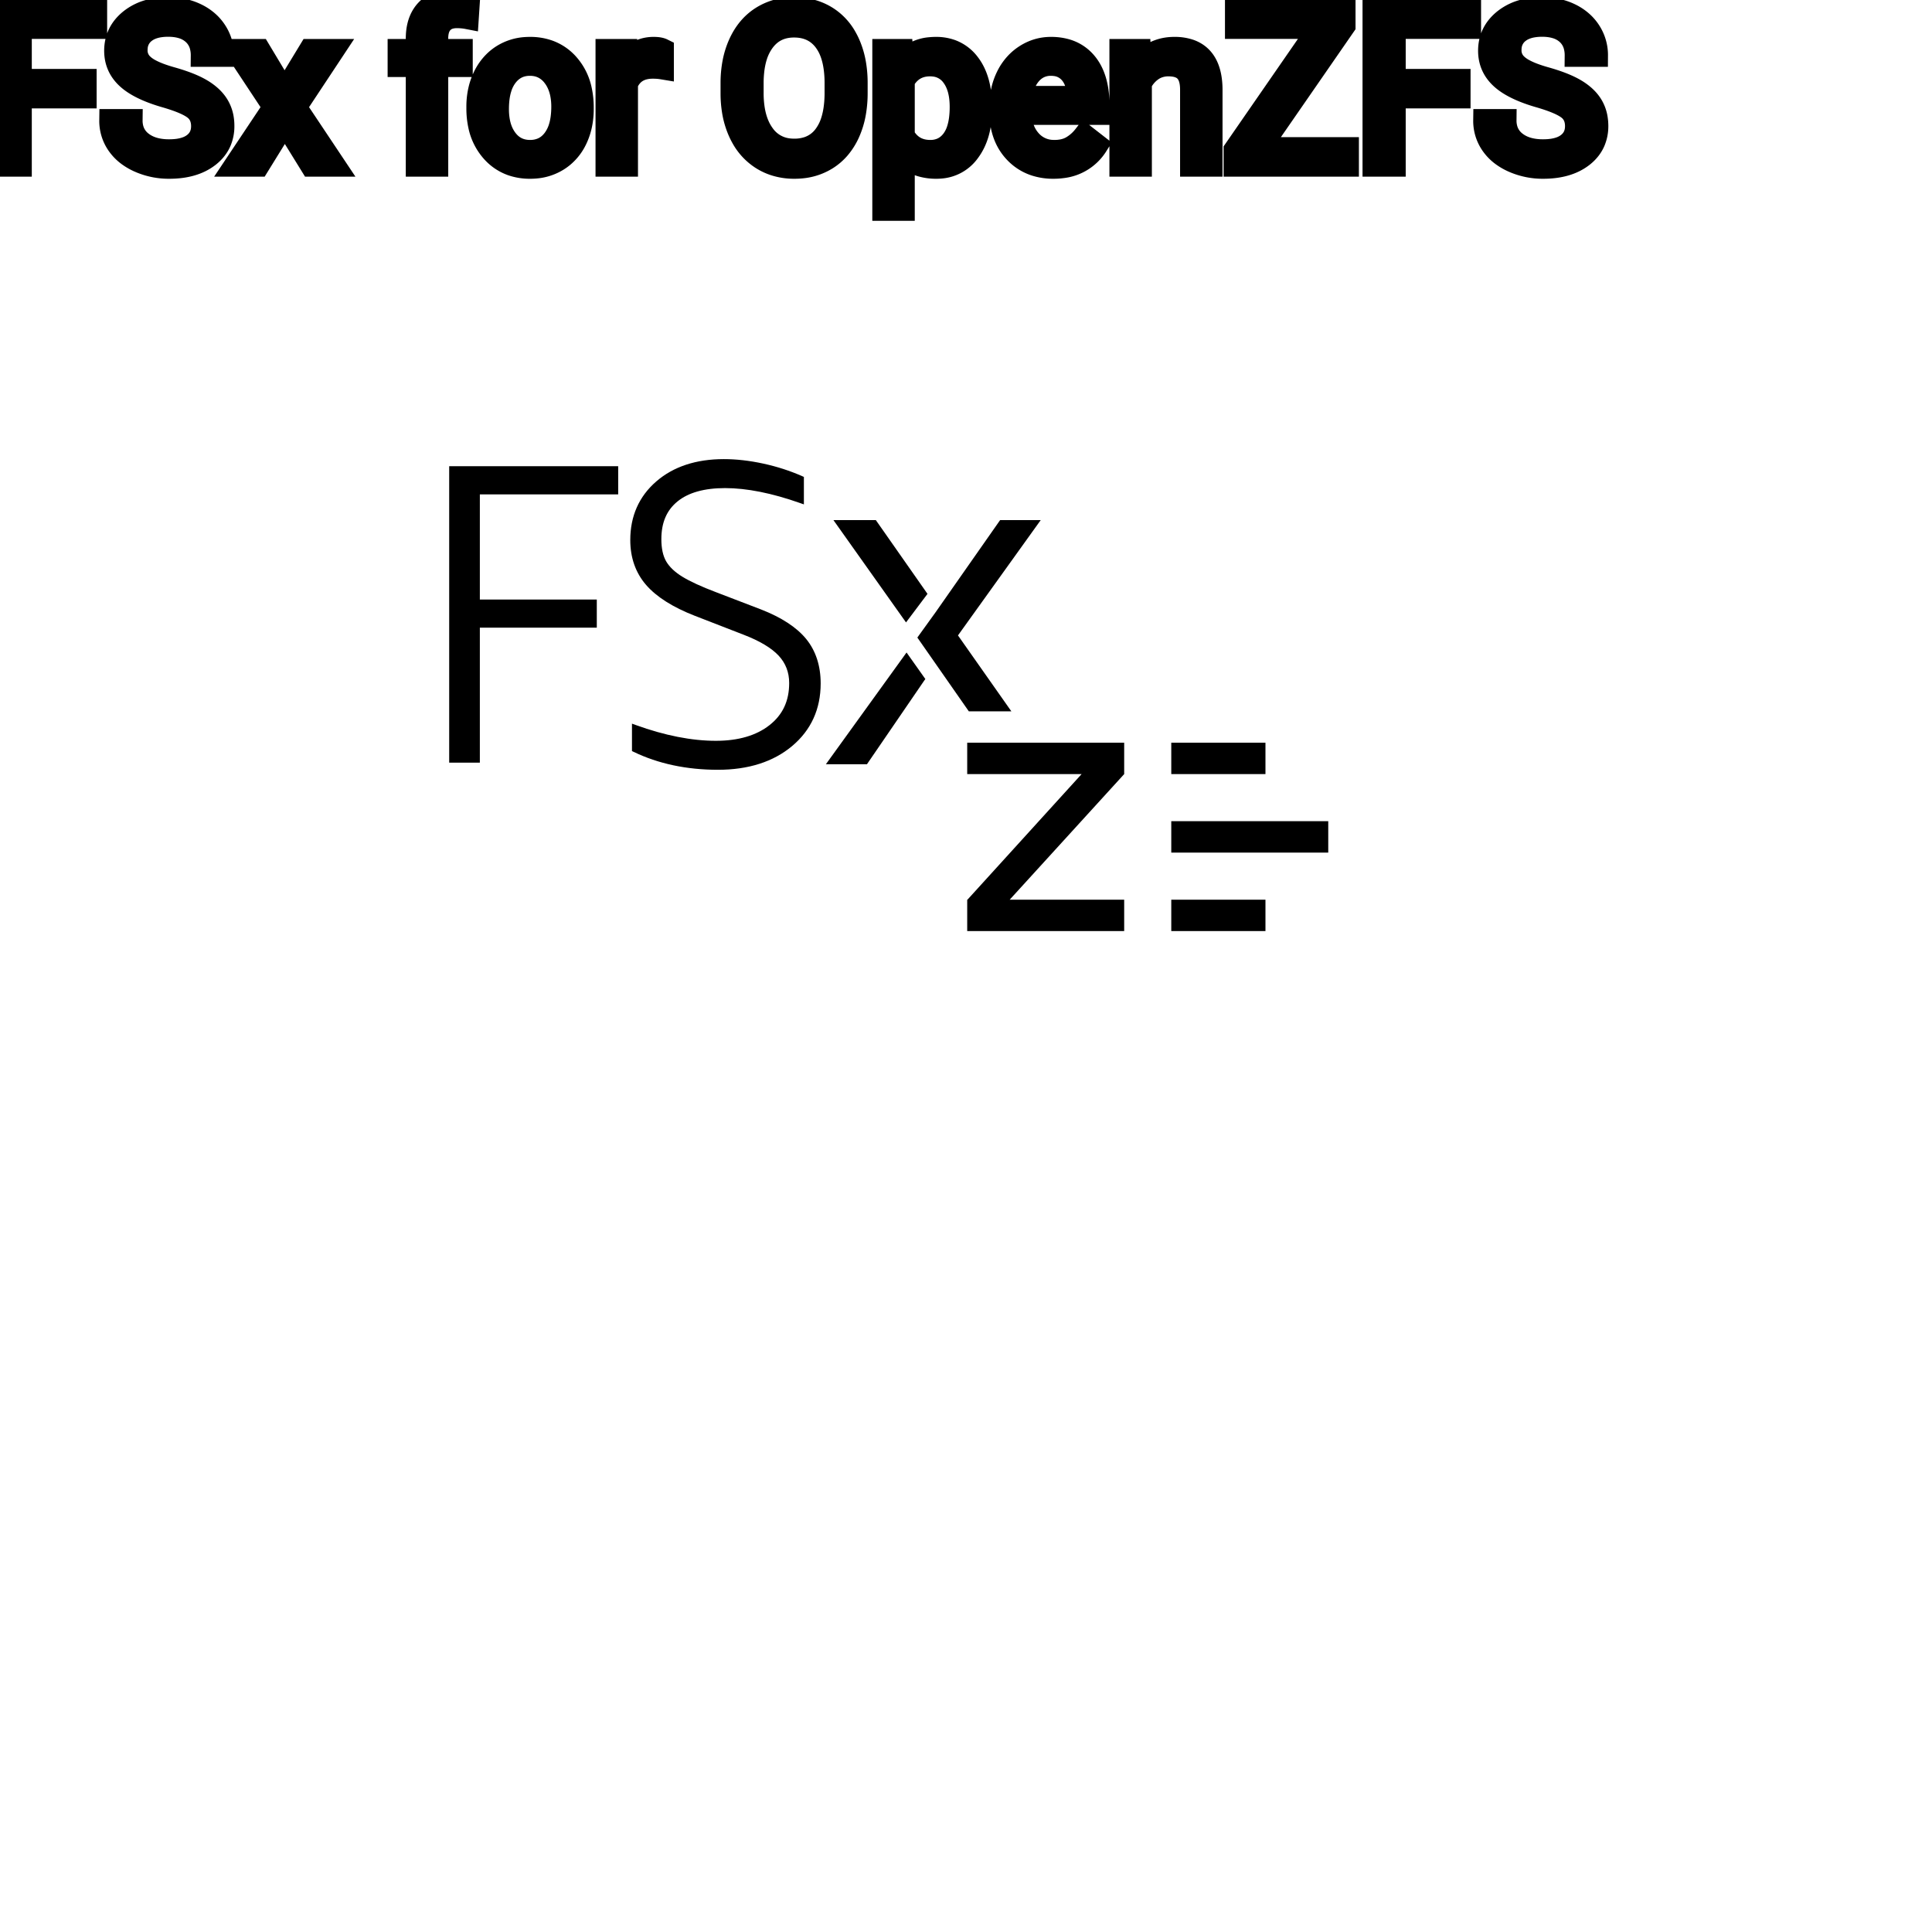 <?xml version="1.0" encoding="UTF-8"?>
<svg width="80px" height="80px" viewBox="0 0 80 80" version="1.1" xmlns="http://www.w3.org/2000/svg" xmlns:xlink="http://www.w3.org/1999/xlink">
    <title>Icon-Architecture/64/Arch_Amazon-FSx_OpenZFS_64</title>
    
    <g id="Icon-Architecture/64/Arch_Amazon-FSx_OpenZFS_64" stroke="none" stroke-width="1" fill="none" fill-rule="evenodd">
        
        <g id="Icon-Service/64/Amazon-FSx_OpenZFS_64" transform="translate(16, 8), scale(.65)" fill="#000000">
            <path d="M47,37.006 L47,35.006 L37,35.006 L37,37.006 L44.287,37.006 L37.016,45.006 L37,45.006 L37,47.006 L47,47.006 L47,45.006 L39.707,45.006 L47,37.006 Z M4,36.278 L5.953,36.278 L5.953,27.678 L13.403,27.678 L13.403,25.886 L5.953,25.886 L5.953,19.186 L14.766,19.186 L14.766,17.393 L4,17.393 L4,36.278 Z M27.998,36.377 L30.614,36.377 L34.257,31.056 L34.333,30.949 L33.136,29.259 L27.998,36.377 Z M23.858,26.514 L21,25.418 C20.075,25.069 19.354,24.737 18.854,24.432 C18.377,24.139 18.032,23.811 17.824,23.457 C17.619,23.103 17.516,22.627 17.516,22.042 C17.516,20.988 17.851,20.201 18.544,19.637 C19.234,19.072 20.254,18.786 21.575,18.786 C22.953,18.786 24.558,19.105 26.344,19.736 L26.596,19.824 L26.596,18.074 L26.483,18.024 C25.708,17.682 24.876,17.413 24.005,17.225 C23.134,17.036 22.29,16.94 21.494,16.94 C19.73,16.94 18.282,17.418 17.193,18.361 C16.094,19.312 15.536,20.568 15.536,22.095 C15.536,23.223 15.877,24.186 16.545,24.956 C17.203,25.715 18.243,26.374 19.637,26.917 L22.735,28.119 C23.775,28.518 24.531,28.969 24.988,29.461 C25.434,29.938 25.659,30.524 25.659,31.202 C25.659,32.344 25.25,33.222 24.408,33.885 C23.567,34.549 22.417,34.885 20.988,34.885 C19.449,34.885 17.736,34.549 15.896,33.883 L15.644,33.792 L15.644,35.539 L15.752,35.59 C17.32,36.347 19.126,36.731 21.12,36.731 C23.06,36.731 24.653,36.221 25.847,35.218 C27.053,34.205 27.665,32.863 27.665,31.229 C27.665,30.104 27.354,29.151 26.743,28.399 C26.136,27.656 25.167,27.023 23.858,26.514 L23.858,26.514 Z M34.47,25.524 L31.179,20.825 L28.478,20.825 L33.102,27.343 L34.47,25.524 Z M37.102,33.006 L39.812,33.006 L36.412,28.171 L41.683,20.825 L39.096,20.825 L34.986,26.695 L33.824,28.307 L37.102,33.006 Z M50,37.006 L56,37.006 L56,35.006 L50,35.006 L50,37.006 Z M50,47.006 L56,47.006 L56,45.006 L50,45.006 L50,47.006 Z M50,42.006 L60,42.006 L60,40.006 L50,40.006 L50,42.006 Z" id="Fill-1"></path>
        </g>
    </g><g transform="translate(12vw, 80vh)" id="svgGroup" stroke-linecap="round" fill-rule="evenodd" font-size="9pt" stroke="#000" stroke-width="0.25mm" fill="#000" style="stroke:#000;stroke-width:0.25mm;fill:#000"><path d="M 9.22 2.294 L 8.372 2.294 A 1.466 1.466 0 0 0 8.322 1.901 A 1.066 1.066 0 0 0 8.002 1.382 A 1.211 1.211 0 0 0 7.533 1.126 Q 7.281 1.05 6.961 1.05 A 2.286 2.286 0 0 0 6.581 1.08 Q 6.379 1.114 6.217 1.187 A 1.101 1.101 0 0 0 5.988 1.325 A 0.892 0.892 0 0 0 5.643 1.98 A 1.267 1.267 0 0 0 5.638 2.087 A 0.806 0.806 0 0 0 5.906 2.693 A 1.134 1.134 0 0 0 5.97 2.749 A 1.562 1.562 0 0 0 6.208 2.905 Q 6.539 3.086 7.099 3.243 A 8.228 8.228 0 0 1 7.564 3.388 Q 7.799 3.469 7.994 3.556 A 3.297 3.297 0 0 1 8.347 3.738 A 2.342 2.342 0 0 1 8.686 3.982 Q 8.876 4.148 8.998 4.341 A 1.45 1.45 0 0 1 9.015 4.368 A 1.498 1.498 0 0 1 9.212 4.924 A 1.948 1.948 0 0 1 9.233 5.216 A 1.606 1.606 0 0 1 9.111 5.853 Q 8.965 6.193 8.647 6.446 A 1.886 1.886 0 0 1 8.626 6.462 Q 8.02 6.93 7.005 6.93 A 3.023 3.023 0 0 1 5.864 6.715 A 2.917 2.917 0 0 1 5.774 6.677 A 2.383 2.383 0 0 1 5.296 6.4 A 1.874 1.874 0 0 1 4.893 5.985 A 1.689 1.689 0 0 1 4.583 4.988 L 5.432 4.988 A 1.261 1.261 0 0 0 5.501 5.415 A 1.074 1.074 0 0 0 5.86 5.904 Q 6.245 6.206 6.861 6.237 A 2.87 2.87 0 0 0 7.005 6.24 A 2.628 2.628 0 0 0 7.392 6.214 Q 7.588 6.184 7.747 6.123 A 1.129 1.129 0 0 0 8.029 5.968 Q 8.385 5.695 8.385 5.225 A 1.074 1.074 0 0 0 8.342 4.915 A 0.816 0.816 0 0 0 8.055 4.498 Q 7.726 4.241 6.86 3.99 Q 5.774 3.678 5.28 3.223 Q 4.786 2.769 4.786 2.101 Q 4.786 1.345 5.39 0.85 A 2.121 2.121 0 0 1 6.28 0.427 A 3.087 3.087 0 0 1 6.961 0.356 A 2.913 2.913 0 0 1 7.621 0.428 A 2.372 2.372 0 0 1 8.136 0.611 A 2.051 2.051 0 0 1 8.668 0.982 A 1.834 1.834 0 0 1 8.936 1.314 A 1.798 1.798 0 0 1 9.22 2.294 Z M 66.111 2.294 L 65.263 2.294 A 1.466 1.466 0 0 0 65.213 1.901 A 1.066 1.066 0 0 0 64.894 1.382 A 1.211 1.211 0 0 0 64.425 1.126 Q 64.173 1.05 63.853 1.05 A 2.286 2.286 0 0 0 63.473 1.08 Q 63.271 1.114 63.108 1.187 A 1.101 1.101 0 0 0 62.879 1.325 A 0.892 0.892 0 0 0 62.534 1.98 A 1.267 1.267 0 0 0 62.53 2.087 A 0.806 0.806 0 0 0 62.798 2.693 A 1.134 1.134 0 0 0 62.862 2.749 A 1.562 1.562 0 0 0 63.1 2.905 Q 63.43 3.086 63.991 3.243 A 8.228 8.228 0 0 1 64.456 3.388 Q 64.691 3.469 64.885 3.556 A 3.297 3.297 0 0 1 65.239 3.738 A 2.342 2.342 0 0 1 65.578 3.982 Q 65.768 4.148 65.89 4.341 A 1.45 1.45 0 0 1 65.907 4.368 A 1.498 1.498 0 0 1 66.103 4.924 A 1.948 1.948 0 0 1 66.125 5.216 A 1.606 1.606 0 0 1 66.002 5.853 Q 65.857 6.193 65.539 6.446 A 1.886 1.886 0 0 1 65.518 6.462 Q 64.912 6.93 63.896 6.93 A 3.023 3.023 0 0 1 62.756 6.715 A 2.917 2.917 0 0 1 62.666 6.677 A 2.383 2.383 0 0 1 62.188 6.4 A 1.874 1.874 0 0 1 61.785 5.985 A 1.689 1.689 0 0 1 61.475 4.988 L 62.323 4.988 A 1.261 1.261 0 0 0 62.393 5.415 A 1.074 1.074 0 0 0 62.752 5.904 Q 63.136 6.206 63.753 6.237 A 2.87 2.87 0 0 0 63.896 6.24 A 2.628 2.628 0 0 0 64.283 6.214 Q 64.48 6.184 64.639 6.123 A 1.129 1.129 0 0 0 64.92 5.968 Q 65.276 5.695 65.276 5.225 A 1.074 1.074 0 0 0 65.234 4.915 A 0.816 0.816 0 0 0 64.947 4.498 Q 64.617 4.241 63.751 3.99 Q 62.666 3.678 62.172 3.223 Q 61.677 2.769 61.677 2.101 Q 61.677 1.345 62.281 0.85 A 2.121 2.121 0 0 1 63.172 0.427 A 3.087 3.087 0 0 1 63.853 0.356 A 2.913 2.913 0 0 1 64.513 0.428 A 2.372 2.372 0 0 1 65.028 0.611 A 2.051 2.051 0 0 1 65.559 0.982 A 1.834 1.834 0 0 1 65.828 1.314 A 1.798 1.798 0 0 1 66.111 2.294 Z M 55.657 1.063 L 52.137 6.152 L 55.797 6.152 L 55.797 6.842 L 51.139 6.842 L 51.139 6.209 L 54.646 1.138 L 51.196 1.138 L 51.196 0.444 L 55.657 0.444 L 55.657 1.063 Z M 3.529 3.327 L 3.529 4.017 L 0.844 4.017 L 0.844 6.842 L 0 6.842 L 0 0.444 L 3.964 0.444 L 3.964 1.138 L 0.844 1.138 L 0.844 3.327 L 3.529 3.327 Z M 60.42 3.327 L 60.42 4.017 L 57.735 4.017 L 57.735 6.842 L 56.892 6.842 L 56.892 0.444 L 60.855 0.444 L 60.855 1.138 L 57.735 1.138 L 57.735 3.327 L 60.42 3.327 Z M 46.411 2.087 L 47.18 2.087 L 47.206 2.685 Q 47.742 2.01 48.602 2 A 2.234 2.234 0 0 1 48.63 2 A 1.905 1.905 0 0 1 49.263 2.096 Q 50.105 2.392 50.148 3.598 A 3.668 3.668 0 0 1 50.15 3.7 L 50.15 6.842 L 49.337 6.842 L 49.337 3.696 A 1.837 1.837 0 0 0 49.315 3.416 Q 49.265 3.109 49.102 2.936 Q 48.916 2.737 48.563 2.699 A 1.66 1.66 0 0 0 48.384 2.689 A 1.253 1.253 0 0 0 47.969 2.756 A 1.123 1.123 0 0 0 47.689 2.9 A 1.432 1.432 0 0 0 47.224 3.454 L 47.224 6.842 L 46.411 6.842 L 46.411 2.087 Z M 10.74 2.087 L 11.782 3.823 L 12.836 2.087 L 13.786 2.087 L 12.23 4.438 L 13.834 6.842 L 12.894 6.842 L 11.795 5.063 L 10.696 6.842 L 9.751 6.842 L 11.355 4.438 L 9.8 2.087 L 10.74 2.087 Z M 40.61 4.443 L 40.61 4.518 Q 40.61 5.603 40.113 6.267 A 1.57 1.57 0 0 1 38.975 6.92 A 2.013 2.013 0 0 1 38.769 6.93 A 2.196 2.196 0 0 1 38.183 6.856 A 1.598 1.598 0 0 1 37.406 6.381 L 37.406 8.67 L 36.593 8.67 L 36.593 2.087 L 37.336 2.087 L 37.375 2.615 A 1.619 1.619 0 0 1 38.515 2.012 A 2.319 2.319 0 0 1 38.755 2 A 1.829 1.829 0 0 1 39.393 2.106 A 1.597 1.597 0 0 1 40.111 2.646 Q 40.61 3.292 40.61 4.443 Z M 41.436 4.597 L 41.436 4.447 A 3.17 3.17 0 0 1 41.512 3.738 A 2.581 2.581 0 0 1 41.706 3.184 A 2.191 2.191 0 0 1 42.154 2.558 A 2.033 2.033 0 0 1 42.462 2.314 Q 42.948 2 43.515 2 A 2.254 2.254 0 0 1 44.128 2.078 A 1.639 1.639 0 0 1 44.956 2.61 Q 45.47 3.221 45.47 4.359 L 45.47 4.698 L 42.249 4.698 A 2.111 2.111 0 0 0 42.32 5.206 A 1.516 1.516 0 0 0 42.66 5.834 A 1.282 1.282 0 0 0 43.594 6.265 A 1.652 1.652 0 0 0 43.66 6.267 A 1.763 1.763 0 0 0 43.988 6.238 Q 44.212 6.195 44.389 6.091 A 1.827 1.827 0 0 0 44.898 5.643 A 2.068 2.068 0 0 0 44.912 5.625 L 45.409 6.012 A 1.926 1.926 0 0 1 44.009 6.903 A 2.749 2.749 0 0 1 43.616 6.93 A 2.394 2.394 0 0 1 42.865 6.817 A 1.974 1.974 0 0 1 42.042 6.295 Q 41.436 5.66 41.436 4.597 Z M 18.088 6.842 L 17.275 6.842 L 17.275 2.716 L 16.523 2.716 L 16.523 2.087 L 17.275 2.087 L 17.275 1.6 Q 17.275 1.012 17.517 0.629 A 1.273 1.273 0 0 1 17.684 0.417 Q 18.092 0 18.839 0 A 2.134 2.134 0 0 1 19.397 0.075 L 19.354 0.734 Q 19.147 0.694 18.914 0.694 A 1.086 1.086 0 0 0 18.666 0.721 Q 18.445 0.773 18.303 0.925 A 0.747 0.747 0 0 0 18.137 1.221 Q 18.102 1.336 18.092 1.475 A 1.57 1.57 0 0 0 18.088 1.586 L 18.088 2.087 L 19.103 2.087 L 19.103 2.716 L 18.088 2.716 L 18.088 6.842 Z M 35.455 3.445 L 35.455 3.85 A 4.729 4.729 0 0 1 35.39 4.653 A 3.455 3.455 0 0 1 35.139 5.491 A 2.648 2.648 0 0 1 34.742 6.126 A 2.226 2.226 0 0 1 34.242 6.561 A 2.362 2.362 0 0 1 33.224 6.912 A 2.993 2.993 0 0 1 32.889 6.93 A 2.618 2.618 0 0 1 32.082 6.809 A 2.313 2.313 0 0 1 31.548 6.559 A 2.392 2.392 0 0 1 30.748 5.707 A 2.953 2.953 0 0 1 30.641 5.5 A 3.426 3.426 0 0 1 30.364 4.581 A 4.535 4.535 0 0 1 30.309 3.907 L 30.309 3.445 A 4.52 4.52 0 0 1 30.384 2.602 A 3.461 3.461 0 0 1 30.63 1.815 Q 30.951 1.107 31.537 0.732 A 2.389 2.389 0 0 1 32.694 0.362 A 2.92 2.92 0 0 1 32.88 0.356 A 2.702 2.702 0 0 1 33.656 0.464 A 2.318 2.318 0 0 1 34.236 0.727 A 2.31 2.31 0 0 1 35.009 1.549 A 2.912 2.912 0 0 1 35.139 1.804 A 3.525 3.525 0 0 1 35.399 2.697 A 4.763 4.763 0 0 1 35.455 3.445 Z M 19.784 4.478 L 19.784 4.421 A 3.057 3.057 0 0 1 19.871 3.679 A 2.573 2.573 0 0 1 20.059 3.164 A 2.16 2.16 0 0 1 20.474 2.579 A 1.957 1.957 0 0 1 20.823 2.303 A 2.036 2.036 0 0 1 21.768 2.006 A 2.491 2.491 0 0 1 21.942 2 A 2.277 2.277 0 0 1 22.695 2.119 A 1.937 1.937 0 0 1 23.513 2.672 A 2.29 2.29 0 0 1 24.032 3.701 A 3.373 3.373 0 0 1 24.113 4.46 L 24.113 4.518 A 3.114 3.114 0 0 1 24.033 5.234 A 2.577 2.577 0 0 1 23.847 5.763 A 2.056 2.056 0 0 1 23.32 6.454 A 2.001 2.001 0 0 1 23.087 6.623 A 2.045 2.045 0 0 1 22.167 6.921 A 2.529 2.529 0 0 1 21.951 6.93 A 2.262 2.262 0 0 1 21.2 6.811 A 1.938 1.938 0 0 1 20.384 6.258 A 2.297 2.297 0 0 1 19.858 5.203 A 3.357 3.357 0 0 1 19.784 4.478 Z M 27.431 2.061 L 27.431 2.817 A 2.251 2.251 0 0 0 27.188 2.79 A 2.782 2.782 0 0 0 27.031 2.786 Q 26.253 2.786 25.961 3.43 A 1.445 1.445 0 0 0 25.945 3.467 L 25.945 6.842 L 25.132 6.842 L 25.132 2.087 L 25.923 2.087 L 25.937 2.637 Q 26.317 2.031 26.999 2.001 A 1.636 1.636 0 0 1 27.07 2 Q 27.308 2 27.431 2.061 Z M 34.616 3.911 L 34.616 3.437 A 4.551 4.551 0 0 0 34.571 2.777 Q 34.522 2.443 34.419 2.171 A 1.944 1.944 0 0 0 34.159 1.69 Q 33.702 1.081 32.88 1.081 Q 32.08 1.081 31.621 1.69 A 2.112 2.112 0 0 0 31.296 2.338 Q 31.208 2.619 31.173 2.956 A 4.531 4.531 0 0 0 31.148 3.379 L 31.148 3.85 A 4.254 4.254 0 0 0 31.198 4.523 Q 31.256 4.881 31.38 5.172 A 2.039 2.039 0 0 0 31.612 5.583 A 1.472 1.472 0 0 0 32.679 6.203 A 1.931 1.931 0 0 0 32.889 6.214 A 1.79 1.79 0 0 0 33.447 6.131 A 1.423 1.423 0 0 0 34.154 5.618 A 2.017 2.017 0 0 0 34.455 5.024 Q 34.608 4.554 34.616 3.911 Z M 20.602 4.518 A 2.772 2.772 0 0 0 20.649 5.046 Q 20.709 5.357 20.847 5.602 A 1.545 1.545 0 0 0 20.969 5.788 Q 21.335 6.267 21.951 6.267 A 1.269 1.269 0 0 0 22.44 6.175 Q 22.719 6.06 22.922 5.798 A 1.471 1.471 0 0 0 22.935 5.781 A 1.648 1.648 0 0 0 23.19 5.264 Q 23.259 5.037 23.284 4.764 A 3.655 3.655 0 0 0 23.3 4.421 A 2.687 2.687 0 0 0 23.249 3.881 Q 23.181 3.551 23.024 3.292 A 1.586 1.586 0 0 0 22.928 3.153 A 1.231 1.231 0 0 0 22.513 2.798 Q 22.26 2.667 21.942 2.667 Q 21.352 2.667 20.986 3.127 A 1.515 1.515 0 0 0 20.971 3.146 A 1.589 1.589 0 0 0 20.719 3.644 Q 20.649 3.864 20.621 4.131 A 3.676 3.676 0 0 0 20.602 4.518 Z M 37.406 3.344 L 37.406 5.616 Q 37.771 6.267 38.522 6.267 A 1.184 1.184 0 0 0 38.988 6.178 Q 39.245 6.069 39.434 5.827 A 1.403 1.403 0 0 0 39.452 5.803 A 1.501 1.501 0 0 0 39.669 5.372 Q 39.737 5.165 39.769 4.911 A 3.91 3.91 0 0 0 39.797 4.425 Q 39.797 3.838 39.614 3.431 A 1.503 1.503 0 0 0 39.454 3.155 A 1.086 1.086 0 0 0 38.668 2.698 A 1.414 1.414 0 0 0 38.514 2.689 Q 37.853 2.689 37.488 3.213 A 1.623 1.623 0 0 0 37.406 3.344 Z M 42.275 4.03 L 44.657 4.03 L 44.657 3.968 Q 44.631 3.509 44.461 3.204 A 1.13 1.13 0 0 0 44.323 3.008 A 0.983 0.983 0 0 0 43.669 2.676 A 1.39 1.39 0 0 0 43.515 2.667 A 1.106 1.106 0 0 0 42.992 2.79 A 1.14 1.14 0 0 0 42.688 3.026 A 1.417 1.417 0 0 0 42.412 3.472 Q 42.338 3.656 42.298 3.878 A 2.741 2.741 0 0 0 42.275 4.03 Z" vector-effect="non-scaling-stroke"/></g>
</svg>